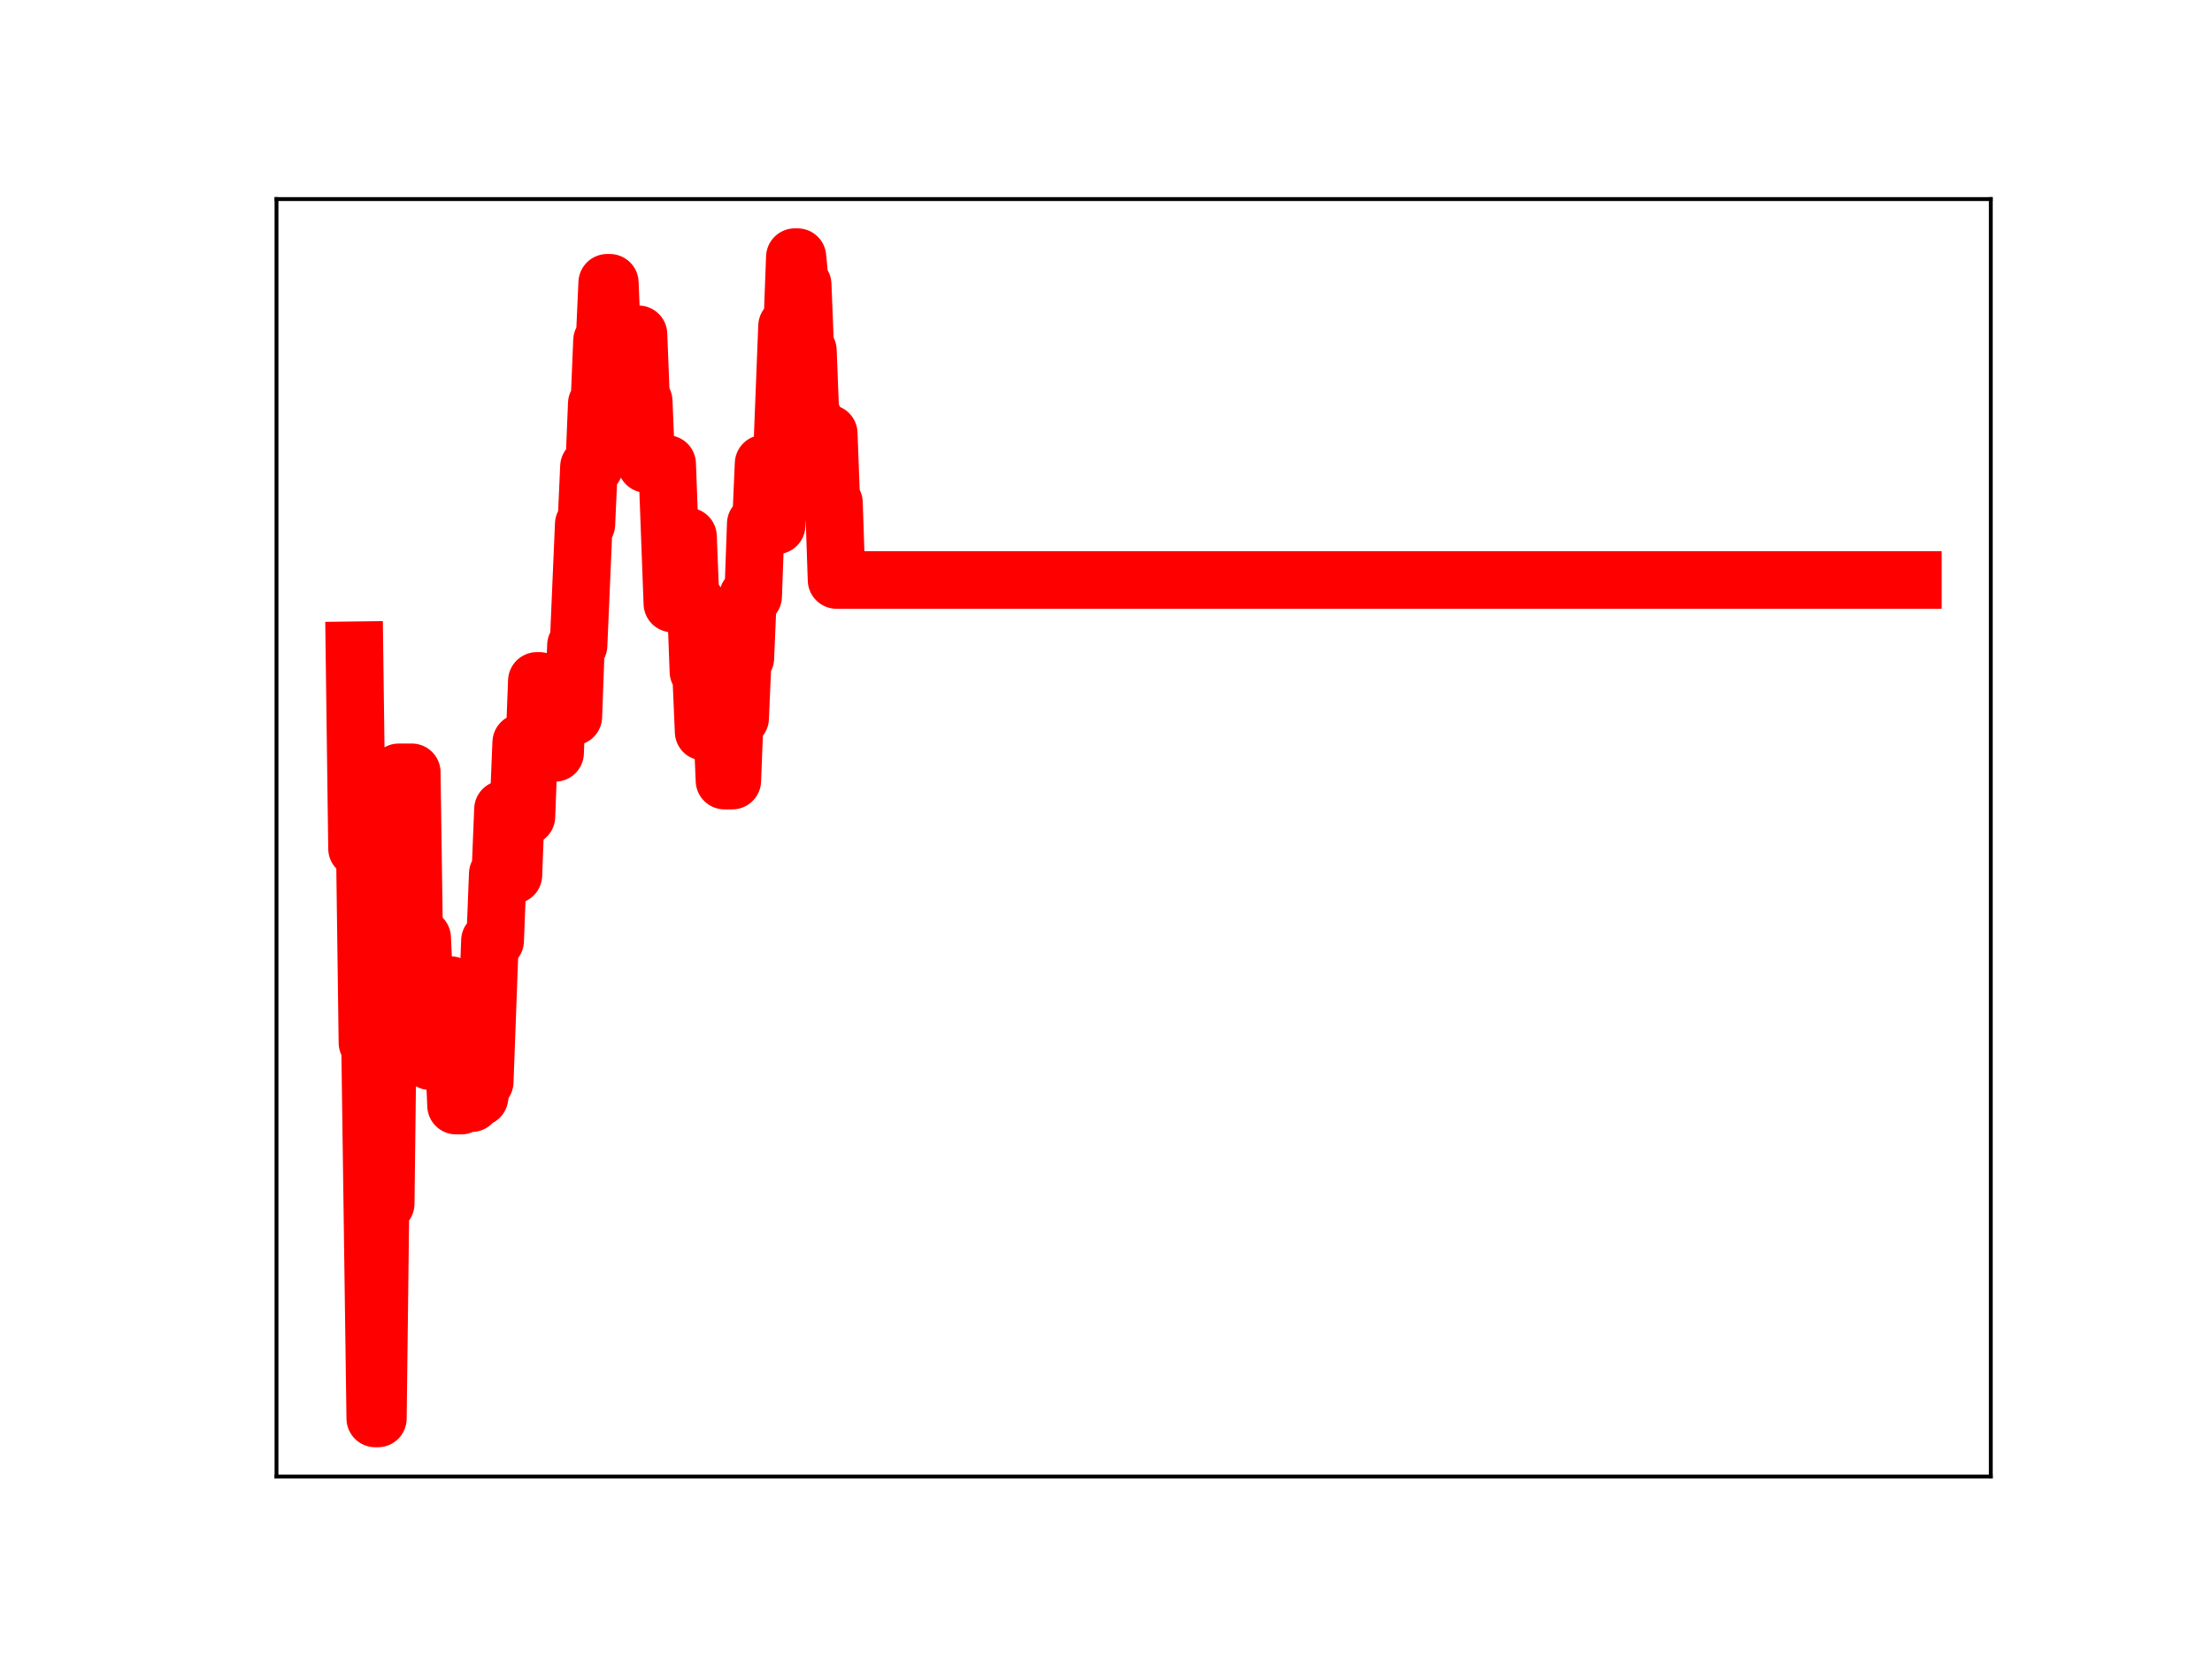 <?xml version="1.0" encoding="utf-8" standalone="no"?>
<!DOCTYPE svg PUBLIC "-//W3C//DTD SVG 1.1//EN"
  "http://www.w3.org/Graphics/SVG/1.1/DTD/svg11.dtd">
<!-- Created with matplotlib (https://matplotlib.org/) -->
<svg height="345.6pt" version="1.1" viewBox="0 0 460.8 345.6" width="460.8pt" xmlns="http://www.w3.org/2000/svg" xmlns:xlink="http://www.w3.org/1999/xlink">
 <defs>
  <style type="text/css">
*{stroke-linecap:butt;stroke-linejoin:round;}
  </style>
 </defs>
 <g id="figure_1">
  <g id="patch_1">
   <path d="M 0 345.6 
L 460.8 345.6 
L 460.8 0 
L 0 0 
z
" style="fill:#ffffff;"/>
  </g>
  <g id="axes_1">
   <g id="patch_2">
    <path d="M 57.6 307.584 
L 414.72 307.584 
L 414.72 41.472 
L 57.6 41.472 
z
" style="fill:#ffffff;"/>
   </g>
   <g id="line2d_1">
    <path clip-path="url(#pc3f331eb78)" d="M 73.833 135.465 
L 74.376 176.778 
L 76.004 176.778 
L 76.547 217.218 
L 77.09 217.218 
L 78.176 295.488 
L 78.719 295.488 
L 79.262 250.747 
L 80.348 250.747 
L 80.89 206.134 
L 82.519 206.134 
L 83.062 160.891 
L 85.777 160.888 
L 86.319 198.344 
L 86.862 198.344 
L 87.405 195.387 
L 87.948 195.387 
L 88.491 207.455 
L 89.034 207.455 
L 89.577 221.063 
L 90.12 221.063 
L 90.663 206.686 
L 91.748 206.686 
L 92.291 219.296 
L 92.834 219.296 
L 93.377 205.228 
L 93.92 205.228 
L 95.006 230.316 
L 96.092 230.316 
L 96.635 216.282 
L 97.177 216.282 
L 97.72 229.809 
L 98.263 229.809 
L 98.806 215.413 
L 99.349 228.582 
L 99.892 228.582 
L 100.435 225.366 
L 100.978 225.366 
L 102.064 195.961 
L 103.149 195.961 
L 103.692 182.059 
L 104.235 182.059 
L 104.778 168.599 
L 105.321 168.599 
L 105.864 182.286 
L 106.95 182.286 
L 107.493 167.917 
L 108.035 167.917 
L 108.578 154.682 
L 109.121 154.682 
L 109.664 170.084 
L 110.207 155.82 
L 111.293 155.82 
L 111.836 141.855 
L 112.379 141.855 
L 112.922 144.905 
L 113.464 144.905 
L 114.007 143.296 
L 114.55 156.833 
L 115.636 156.833 
L 116.179 142.769 
L 116.722 142.769 
L 117.265 144.902 
L 117.808 149.283 
L 119.436 149.283 
L 119.979 134.455 
L 120.522 134.455 
L 121.608 109.201 
L 122.151 109.201 
L 122.694 97.223 
L 123.78 97.223 
L 124.322 84.092 
L 124.865 84.092 
L 125.408 70.97 
L 125.951 70.97 
L 126.494 58.913 
L 127.037 58.913 
L 127.58 72.207 
L 128.123 72.207 
L 128.666 70.645 
L 129.751 70.645 
L 130.294 83.894 
L 131.923 83.894 
L 132.466 69.647 
L 133.009 69.647 
L 133.552 83.583 
L 134.095 83.583 
L 134.638 96.659 
L 138.981 96.659 
L 140.067 125.724 
L 141.152 125.724 
L 141.695 123.652 
L 142.238 123.652 
L 142.781 111.771 
L 143.324 111.771 
L 143.867 125.419 
L 144.953 125.419 
L 145.496 139.907 
L 146.039 139.907 
L 146.581 152.434 
L 147.124 152.434 
L 147.667 137.466 
L 148.21 137.466 
L 148.753 151.201 
L 149.296 151.201 
L 149.839 149.771 
L 150.382 149.771 
L 150.925 162.611 
L 152.553 162.611 
L 153.096 148.647 
L 153.639 148.647 
L 154.182 149.596 
L 154.725 137.078 
L 155.268 137.078 
L 155.811 124.213 
L 156.897 124.213 
L 157.439 109.109 
L 158.525 109.109 
L 159.068 96.595 
L 159.611 109.449 
L 161.783 109.449 
L 162.326 95.581 
L 162.868 95.581 
L 163.954 67.945 
L 165.04 67.945 
L 165.583 53.568 
L 166.126 53.568 
L 166.669 59.295 
L 167.212 59.295 
L 167.755 73.021 
L 168.297 73.021 
L 168.84 86.91 
L 169.383 86.91 
L 169.926 100.986 
L 170.469 103.023 
L 171.012 103.023 
L 171.555 90.302 
L 172.641 90.302 
L 173.184 104.73 
L 173.726 104.73 
L 174.269 120.821 
L 398.487 120.821 
L 398.487 120.821 
" style="fill:none;stroke:#ff0000;stroke-linecap:square;stroke-width:12;"/>
    <defs>
     <path d="M 0 3 
C 0.796 3 1.559 2.684 2.121 2.121 
C 2.684 1.559 3 0.796 3 0 
C 3 -0.796 2.684 -1.559 2.121 -2.121 
C 1.559 -2.684 0.796 -3 0 -3 
C -0.796 -3 -1.559 -2.684 -2.121 -2.121 
C -2.684 -1.559 -3 -0.796 -3 0 
C -3 0.796 -2.684 1.559 -2.121 2.121 
C -1.559 2.684 -0.796 3 0 3 
z
" id="m17522cf44e" style="stroke:#ff0000;"/>
    </defs>
    <g clip-path="url(#pc3f331eb78)">
     <use style="fill:#ff0000;stroke:#ff0000;" x="73.833" xlink:href="#m17522cf44e" y="135.465"/>
     <use style="fill:#ff0000;stroke:#ff0000;" x="74.376" xlink:href="#m17522cf44e" y="176.778"/>
     <use style="fill:#ff0000;stroke:#ff0000;" x="74.919" xlink:href="#m17522cf44e" y="176.778"/>
     <use style="fill:#ff0000;stroke:#ff0000;" x="75.461" xlink:href="#m17522cf44e" y="176.778"/>
     <use style="fill:#ff0000;stroke:#ff0000;" x="76.004" xlink:href="#m17522cf44e" y="176.778"/>
     <use style="fill:#ff0000;stroke:#ff0000;" x="76.547" xlink:href="#m17522cf44e" y="217.218"/>
     <use style="fill:#ff0000;stroke:#ff0000;" x="77.09" xlink:href="#m17522cf44e" y="217.218"/>
     <use style="fill:#ff0000;stroke:#ff0000;" x="77.633" xlink:href="#m17522cf44e" y="256.075"/>
     <use style="fill:#ff0000;stroke:#ff0000;" x="78.176" xlink:href="#m17522cf44e" y="295.488"/>
     <use style="fill:#ff0000;stroke:#ff0000;" x="78.719" xlink:href="#m17522cf44e" y="295.488"/>
     <use style="fill:#ff0000;stroke:#ff0000;" x="79.262" xlink:href="#m17522cf44e" y="250.747"/>
     <use style="fill:#ff0000;stroke:#ff0000;" x="79.805" xlink:href="#m17522cf44e" y="250.747"/>
     <use style="fill:#ff0000;stroke:#ff0000;" x="80.348" xlink:href="#m17522cf44e" y="250.747"/>
     <use style="fill:#ff0000;stroke:#ff0000;" x="80.89" xlink:href="#m17522cf44e" y="206.134"/>
     <use style="fill:#ff0000;stroke:#ff0000;" x="81.433" xlink:href="#m17522cf44e" y="206.134"/>
     <use style="fill:#ff0000;stroke:#ff0000;" x="81.976" xlink:href="#m17522cf44e" y="206.134"/>
     <use style="fill:#ff0000;stroke:#ff0000;" x="82.519" xlink:href="#m17522cf44e" y="206.134"/>
     <use style="fill:#ff0000;stroke:#ff0000;" x="83.062" xlink:href="#m17522cf44e" y="160.891"/>
     <use style="fill:#ff0000;stroke:#ff0000;" x="83.605" xlink:href="#m17522cf44e" y="160.891"/>
     <use style="fill:#ff0000;stroke:#ff0000;" x="84.148" xlink:href="#m17522cf44e" y="160.891"/>
     <use style="fill:#ff0000;stroke:#ff0000;" x="84.691" xlink:href="#m17522cf44e" y="160.891"/>
     <use style="fill:#ff0000;stroke:#ff0000;" x="85.234" xlink:href="#m17522cf44e" y="160.888"/>
     <use style="fill:#ff0000;stroke:#ff0000;" x="85.777" xlink:href="#m17522cf44e" y="160.888"/>
     <use style="fill:#ff0000;stroke:#ff0000;" x="86.319" xlink:href="#m17522cf44e" y="198.344"/>
     <use style="fill:#ff0000;stroke:#ff0000;" x="86.862" xlink:href="#m17522cf44e" y="198.344"/>
     <use style="fill:#ff0000;stroke:#ff0000;" x="87.405" xlink:href="#m17522cf44e" y="195.387"/>
     <use style="fill:#ff0000;stroke:#ff0000;" x="87.948" xlink:href="#m17522cf44e" y="195.387"/>
     <use style="fill:#ff0000;stroke:#ff0000;" x="88.491" xlink:href="#m17522cf44e" y="207.455"/>
     <use style="fill:#ff0000;stroke:#ff0000;" x="89.034" xlink:href="#m17522cf44e" y="207.455"/>
     <use style="fill:#ff0000;stroke:#ff0000;" x="89.577" xlink:href="#m17522cf44e" y="221.063"/>
     <use style="fill:#ff0000;stroke:#ff0000;" x="90.12" xlink:href="#m17522cf44e" y="221.063"/>
     <use style="fill:#ff0000;stroke:#ff0000;" x="90.663" xlink:href="#m17522cf44e" y="206.686"/>
     <use style="fill:#ff0000;stroke:#ff0000;" x="91.206" xlink:href="#m17522cf44e" y="206.686"/>
     <use style="fill:#ff0000;stroke:#ff0000;" x="91.748" xlink:href="#m17522cf44e" y="206.686"/>
     <use style="fill:#ff0000;stroke:#ff0000;" x="92.291" xlink:href="#m17522cf44e" y="219.296"/>
     <use style="fill:#ff0000;stroke:#ff0000;" x="92.834" xlink:href="#m17522cf44e" y="219.296"/>
     <use style="fill:#ff0000;stroke:#ff0000;" x="93.377" xlink:href="#m17522cf44e" y="205.228"/>
     <use style="fill:#ff0000;stroke:#ff0000;" x="93.92" xlink:href="#m17522cf44e" y="205.228"/>
     <use style="fill:#ff0000;stroke:#ff0000;" x="94.463" xlink:href="#m17522cf44e" y="218.008"/>
     <use style="fill:#ff0000;stroke:#ff0000;" x="95.006" xlink:href="#m17522cf44e" y="230.316"/>
     <use style="fill:#ff0000;stroke:#ff0000;" x="95.549" xlink:href="#m17522cf44e" y="230.316"/>
     <use style="fill:#ff0000;stroke:#ff0000;" x="96.092" xlink:href="#m17522cf44e" y="230.316"/>
     <use style="fill:#ff0000;stroke:#ff0000;" x="96.635" xlink:href="#m17522cf44e" y="216.282"/>
     <use style="fill:#ff0000;stroke:#ff0000;" x="97.177" xlink:href="#m17522cf44e" y="216.282"/>
     <use style="fill:#ff0000;stroke:#ff0000;" x="97.72" xlink:href="#m17522cf44e" y="229.809"/>
     <use style="fill:#ff0000;stroke:#ff0000;" x="98.263" xlink:href="#m17522cf44e" y="229.809"/>
     <use style="fill:#ff0000;stroke:#ff0000;" x="98.806" xlink:href="#m17522cf44e" y="215.413"/>
     <use style="fill:#ff0000;stroke:#ff0000;" x="99.349" xlink:href="#m17522cf44e" y="228.582"/>
     <use style="fill:#ff0000;stroke:#ff0000;" x="99.892" xlink:href="#m17522cf44e" y="228.582"/>
     <use style="fill:#ff0000;stroke:#ff0000;" x="100.435" xlink:href="#m17522cf44e" y="225.366"/>
     <use style="fill:#ff0000;stroke:#ff0000;" x="100.978" xlink:href="#m17522cf44e" y="225.366"/>
     <use style="fill:#ff0000;stroke:#ff0000;" x="101.521" xlink:href="#m17522cf44e" y="210.723"/>
     <use style="fill:#ff0000;stroke:#ff0000;" x="102.064" xlink:href="#m17522cf44e" y="195.961"/>
     <use style="fill:#ff0000;stroke:#ff0000;" x="102.606" xlink:href="#m17522cf44e" y="195.961"/>
     <use style="fill:#ff0000;stroke:#ff0000;" x="103.149" xlink:href="#m17522cf44e" y="195.961"/>
     <use style="fill:#ff0000;stroke:#ff0000;" x="103.692" xlink:href="#m17522cf44e" y="182.059"/>
     <use style="fill:#ff0000;stroke:#ff0000;" x="104.235" xlink:href="#m17522cf44e" y="182.059"/>
     <use style="fill:#ff0000;stroke:#ff0000;" x="104.778" xlink:href="#m17522cf44e" y="168.599"/>
     <use style="fill:#ff0000;stroke:#ff0000;" x="105.321" xlink:href="#m17522cf44e" y="168.599"/>
     <use style="fill:#ff0000;stroke:#ff0000;" x="105.864" xlink:href="#m17522cf44e" y="182.286"/>
     <use style="fill:#ff0000;stroke:#ff0000;" x="106.407" xlink:href="#m17522cf44e" y="182.286"/>
     <use style="fill:#ff0000;stroke:#ff0000;" x="106.95" xlink:href="#m17522cf44e" y="182.286"/>
     <use style="fill:#ff0000;stroke:#ff0000;" x="107.493" xlink:href="#m17522cf44e" y="167.917"/>
     <use style="fill:#ff0000;stroke:#ff0000;" x="108.035" xlink:href="#m17522cf44e" y="167.917"/>
     <use style="fill:#ff0000;stroke:#ff0000;" x="108.578" xlink:href="#m17522cf44e" y="154.682"/>
     <use style="fill:#ff0000;stroke:#ff0000;" x="109.121" xlink:href="#m17522cf44e" y="154.682"/>
     <use style="fill:#ff0000;stroke:#ff0000;" x="109.664" xlink:href="#m17522cf44e" y="170.084"/>
     <use style="fill:#ff0000;stroke:#ff0000;" x="110.207" xlink:href="#m17522cf44e" y="155.82"/>
     <use style="fill:#ff0000;stroke:#ff0000;" x="110.75" xlink:href="#m17522cf44e" y="155.82"/>
     <use style="fill:#ff0000;stroke:#ff0000;" x="111.293" xlink:href="#m17522cf44e" y="155.82"/>
     <use style="fill:#ff0000;stroke:#ff0000;" x="111.836" xlink:href="#m17522cf44e" y="141.855"/>
     <use style="fill:#ff0000;stroke:#ff0000;" x="112.379" xlink:href="#m17522cf44e" y="141.855"/>
     <use style="fill:#ff0000;stroke:#ff0000;" x="112.922" xlink:href="#m17522cf44e" y="144.905"/>
     <use style="fill:#ff0000;stroke:#ff0000;" x="113.464" xlink:href="#m17522cf44e" y="144.905"/>
     <use style="fill:#ff0000;stroke:#ff0000;" x="114.007" xlink:href="#m17522cf44e" y="143.296"/>
     <use style="fill:#ff0000;stroke:#ff0000;" x="114.55" xlink:href="#m17522cf44e" y="156.833"/>
     <use style="fill:#ff0000;stroke:#ff0000;" x="115.093" xlink:href="#m17522cf44e" y="156.833"/>
     <use style="fill:#ff0000;stroke:#ff0000;" x="115.636" xlink:href="#m17522cf44e" y="156.833"/>
     <use style="fill:#ff0000;stroke:#ff0000;" x="116.179" xlink:href="#m17522cf44e" y="142.769"/>
     <use style="fill:#ff0000;stroke:#ff0000;" x="116.722" xlink:href="#m17522cf44e" y="142.769"/>
     <use style="fill:#ff0000;stroke:#ff0000;" x="117.265" xlink:href="#m17522cf44e" y="144.902"/>
     <use style="fill:#ff0000;stroke:#ff0000;" x="117.808" xlink:href="#m17522cf44e" y="149.283"/>
     <use style="fill:#ff0000;stroke:#ff0000;" x="118.351" xlink:href="#m17522cf44e" y="149.283"/>
     <use style="fill:#ff0000;stroke:#ff0000;" x="118.893" xlink:href="#m17522cf44e" y="149.283"/>
     <use style="fill:#ff0000;stroke:#ff0000;" x="119.436" xlink:href="#m17522cf44e" y="149.283"/>
     <use style="fill:#ff0000;stroke:#ff0000;" x="119.979" xlink:href="#m17522cf44e" y="134.455"/>
     <use style="fill:#ff0000;stroke:#ff0000;" x="120.522" xlink:href="#m17522cf44e" y="134.455"/>
     <use style="fill:#ff0000;stroke:#ff0000;" x="121.065" xlink:href="#m17522cf44e" y="122.248"/>
     <use style="fill:#ff0000;stroke:#ff0000;" x="121.608" xlink:href="#m17522cf44e" y="109.201"/>
     <use style="fill:#ff0000;stroke:#ff0000;" x="122.151" xlink:href="#m17522cf44e" y="109.201"/>
     <use style="fill:#ff0000;stroke:#ff0000;" x="122.694" xlink:href="#m17522cf44e" y="97.223"/>
     <use style="fill:#ff0000;stroke:#ff0000;" x="123.237" xlink:href="#m17522cf44e" y="97.223"/>
     <use style="fill:#ff0000;stroke:#ff0000;" x="123.78" xlink:href="#m17522cf44e" y="97.223"/>
     <use style="fill:#ff0000;stroke:#ff0000;" x="124.322" xlink:href="#m17522cf44e" y="84.092"/>
     <use style="fill:#ff0000;stroke:#ff0000;" x="124.865" xlink:href="#m17522cf44e" y="84.092"/>
     <use style="fill:#ff0000;stroke:#ff0000;" x="125.408" xlink:href="#m17522cf44e" y="70.97"/>
     <use style="fill:#ff0000;stroke:#ff0000;" x="125.951" xlink:href="#m17522cf44e" y="70.97"/>
     <use style="fill:#ff0000;stroke:#ff0000;" x="126.494" xlink:href="#m17522cf44e" y="58.913"/>
     <use style="fill:#ff0000;stroke:#ff0000;" x="127.037" xlink:href="#m17522cf44e" y="58.913"/>
     <use style="fill:#ff0000;stroke:#ff0000;" x="127.58" xlink:href="#m17522cf44e" y="72.207"/>
     <use style="fill:#ff0000;stroke:#ff0000;" x="128.123" xlink:href="#m17522cf44e" y="72.207"/>
     <use style="fill:#ff0000;stroke:#ff0000;" x="128.666" xlink:href="#m17522cf44e" y="70.645"/>
     <use style="fill:#ff0000;stroke:#ff0000;" x="129.209" xlink:href="#m17522cf44e" y="70.645"/>
     <use style="fill:#ff0000;stroke:#ff0000;" x="129.751" xlink:href="#m17522cf44e" y="70.645"/>
     <use style="fill:#ff0000;stroke:#ff0000;" x="130.294" xlink:href="#m17522cf44e" y="83.894"/>
     <use style="fill:#ff0000;stroke:#ff0000;" x="130.837" xlink:href="#m17522cf44e" y="83.894"/>
     <use style="fill:#ff0000;stroke:#ff0000;" x="131.38" xlink:href="#m17522cf44e" y="83.894"/>
     <use style="fill:#ff0000;stroke:#ff0000;" x="131.923" xlink:href="#m17522cf44e" y="83.894"/>
     <use style="fill:#ff0000;stroke:#ff0000;" x="132.466" xlink:href="#m17522cf44e" y="69.647"/>
     <use style="fill:#ff0000;stroke:#ff0000;" x="133.009" xlink:href="#m17522cf44e" y="69.647"/>
     <use style="fill:#ff0000;stroke:#ff0000;" x="133.552" xlink:href="#m17522cf44e" y="83.583"/>
     <use style="fill:#ff0000;stroke:#ff0000;" x="134.095" xlink:href="#m17522cf44e" y="83.583"/>
     <use style="fill:#ff0000;stroke:#ff0000;" x="134.638" xlink:href="#m17522cf44e" y="96.659"/>
     <use style="fill:#ff0000;stroke:#ff0000;" x="135.18" xlink:href="#m17522cf44e" y="96.659"/>
     <use style="fill:#ff0000;stroke:#ff0000;" x="135.723" xlink:href="#m17522cf44e" y="96.659"/>
     <use style="fill:#ff0000;stroke:#ff0000;" x="136.266" xlink:href="#m17522cf44e" y="96.659"/>
     <use style="fill:#ff0000;stroke:#ff0000;" x="136.809" xlink:href="#m17522cf44e" y="96.659"/>
     <use style="fill:#ff0000;stroke:#ff0000;" x="137.352" xlink:href="#m17522cf44e" y="96.659"/>
     <use style="fill:#ff0000;stroke:#ff0000;" x="137.895" xlink:href="#m17522cf44e" y="96.659"/>
     <use style="fill:#ff0000;stroke:#ff0000;" x="138.438" xlink:href="#m17522cf44e" y="96.659"/>
     <use style="fill:#ff0000;stroke:#ff0000;" x="138.981" xlink:href="#m17522cf44e" y="96.659"/>
     <use style="fill:#ff0000;stroke:#ff0000;" x="139.524" xlink:href="#m17522cf44e" y="110.541"/>
     <use style="fill:#ff0000;stroke:#ff0000;" x="140.067" xlink:href="#m17522cf44e" y="125.724"/>
     <use style="fill:#ff0000;stroke:#ff0000;" x="140.609" xlink:href="#m17522cf44e" y="125.724"/>
     <use style="fill:#ff0000;stroke:#ff0000;" x="141.152" xlink:href="#m17522cf44e" y="125.724"/>
     <use style="fill:#ff0000;stroke:#ff0000;" x="141.695" xlink:href="#m17522cf44e" y="123.652"/>
     <use style="fill:#ff0000;stroke:#ff0000;" x="142.238" xlink:href="#m17522cf44e" y="123.652"/>
     <use style="fill:#ff0000;stroke:#ff0000;" x="142.781" xlink:href="#m17522cf44e" y="111.771"/>
     <use style="fill:#ff0000;stroke:#ff0000;" x="143.324" xlink:href="#m17522cf44e" y="111.771"/>
     <use style="fill:#ff0000;stroke:#ff0000;" x="143.867" xlink:href="#m17522cf44e" y="125.419"/>
     <use style="fill:#ff0000;stroke:#ff0000;" x="144.41" xlink:href="#m17522cf44e" y="125.419"/>
     <use style="fill:#ff0000;stroke:#ff0000;" x="144.953" xlink:href="#m17522cf44e" y="125.419"/>
     <use style="fill:#ff0000;stroke:#ff0000;" x="145.496" xlink:href="#m17522cf44e" y="139.907"/>
     <use style="fill:#ff0000;stroke:#ff0000;" x="146.039" xlink:href="#m17522cf44e" y="139.907"/>
     <use style="fill:#ff0000;stroke:#ff0000;" x="146.581" xlink:href="#m17522cf44e" y="152.434"/>
     <use style="fill:#ff0000;stroke:#ff0000;" x="147.124" xlink:href="#m17522cf44e" y="152.434"/>
     <use style="fill:#ff0000;stroke:#ff0000;" x="147.667" xlink:href="#m17522cf44e" y="137.466"/>
     <use style="fill:#ff0000;stroke:#ff0000;" x="148.21" xlink:href="#m17522cf44e" y="137.466"/>
     <use style="fill:#ff0000;stroke:#ff0000;" x="148.753" xlink:href="#m17522cf44e" y="151.201"/>
     <use style="fill:#ff0000;stroke:#ff0000;" x="149.296" xlink:href="#m17522cf44e" y="151.201"/>
     <use style="fill:#ff0000;stroke:#ff0000;" x="149.839" xlink:href="#m17522cf44e" y="149.771"/>
     <use style="fill:#ff0000;stroke:#ff0000;" x="150.382" xlink:href="#m17522cf44e" y="149.771"/>
     <use style="fill:#ff0000;stroke:#ff0000;" x="150.925" xlink:href="#m17522cf44e" y="162.611"/>
     <use style="fill:#ff0000;stroke:#ff0000;" x="151.468" xlink:href="#m17522cf44e" y="162.611"/>
     <use style="fill:#ff0000;stroke:#ff0000;" x="152.01" xlink:href="#m17522cf44e" y="162.611"/>
     <use style="fill:#ff0000;stroke:#ff0000;" x="152.553" xlink:href="#m17522cf44e" y="162.611"/>
     <use style="fill:#ff0000;stroke:#ff0000;" x="153.096" xlink:href="#m17522cf44e" y="148.647"/>
     <use style="fill:#ff0000;stroke:#ff0000;" x="153.639" xlink:href="#m17522cf44e" y="148.647"/>
     <use style="fill:#ff0000;stroke:#ff0000;" x="154.182" xlink:href="#m17522cf44e" y="149.596"/>
     <use style="fill:#ff0000;stroke:#ff0000;" x="154.725" xlink:href="#m17522cf44e" y="137.078"/>
     <use style="fill:#ff0000;stroke:#ff0000;" x="155.268" xlink:href="#m17522cf44e" y="137.078"/>
     <use style="fill:#ff0000;stroke:#ff0000;" x="155.811" xlink:href="#m17522cf44e" y="124.213"/>
     <use style="fill:#ff0000;stroke:#ff0000;" x="156.354" xlink:href="#m17522cf44e" y="124.213"/>
     <use style="fill:#ff0000;stroke:#ff0000;" x="156.897" xlink:href="#m17522cf44e" y="124.213"/>
     <use style="fill:#ff0000;stroke:#ff0000;" x="157.439" xlink:href="#m17522cf44e" y="109.109"/>
     <use style="fill:#ff0000;stroke:#ff0000;" x="157.982" xlink:href="#m17522cf44e" y="109.109"/>
     <use style="fill:#ff0000;stroke:#ff0000;" x="158.525" xlink:href="#m17522cf44e" y="109.109"/>
     <use style="fill:#ff0000;stroke:#ff0000;" x="159.068" xlink:href="#m17522cf44e" y="96.595"/>
     <use style="fill:#ff0000;stroke:#ff0000;" x="159.611" xlink:href="#m17522cf44e" y="109.449"/>
     <use style="fill:#ff0000;stroke:#ff0000;" x="160.154" xlink:href="#m17522cf44e" y="109.449"/>
     <use style="fill:#ff0000;stroke:#ff0000;" x="160.697" xlink:href="#m17522cf44e" y="109.449"/>
     <use style="fill:#ff0000;stroke:#ff0000;" x="161.24" xlink:href="#m17522cf44e" y="109.449"/>
     <use style="fill:#ff0000;stroke:#ff0000;" x="161.783" xlink:href="#m17522cf44e" y="109.449"/>
     <use style="fill:#ff0000;stroke:#ff0000;" x="162.326" xlink:href="#m17522cf44e" y="95.581"/>
     <use style="fill:#ff0000;stroke:#ff0000;" x="162.868" xlink:href="#m17522cf44e" y="95.581"/>
     <use style="fill:#ff0000;stroke:#ff0000;" x="163.411" xlink:href="#m17522cf44e" y="82.806"/>
     <use style="fill:#ff0000;stroke:#ff0000;" x="163.954" xlink:href="#m17522cf44e" y="67.945"/>
     <use style="fill:#ff0000;stroke:#ff0000;" x="164.497" xlink:href="#m17522cf44e" y="67.945"/>
     <use style="fill:#ff0000;stroke:#ff0000;" x="165.04" xlink:href="#m17522cf44e" y="67.945"/>
     <use style="fill:#ff0000;stroke:#ff0000;" x="165.583" xlink:href="#m17522cf44e" y="53.568"/>
     <use style="fill:#ff0000;stroke:#ff0000;" x="166.126" xlink:href="#m17522cf44e" y="53.568"/>
     <use style="fill:#ff0000;stroke:#ff0000;" x="166.669" xlink:href="#m17522cf44e" y="59.295"/>
     <use style="fill:#ff0000;stroke:#ff0000;" x="167.212" xlink:href="#m17522cf44e" y="59.295"/>
     <use style="fill:#ff0000;stroke:#ff0000;" x="167.755" xlink:href="#m17522cf44e" y="73.021"/>
     <use style="fill:#ff0000;stroke:#ff0000;" x="168.297" xlink:href="#m17522cf44e" y="73.021"/>
     <use style="fill:#ff0000;stroke:#ff0000;" x="168.84" xlink:href="#m17522cf44e" y="86.91"/>
     <use style="fill:#ff0000;stroke:#ff0000;" x="169.383" xlink:href="#m17522cf44e" y="86.91"/>
     <use style="fill:#ff0000;stroke:#ff0000;" x="169.926" xlink:href="#m17522cf44e" y="100.986"/>
     <use style="fill:#ff0000;stroke:#ff0000;" x="170.469" xlink:href="#m17522cf44e" y="103.023"/>
     <use style="fill:#ff0000;stroke:#ff0000;" x="171.012" xlink:href="#m17522cf44e" y="103.023"/>
     <use style="fill:#ff0000;stroke:#ff0000;" x="171.555" xlink:href="#m17522cf44e" y="90.302"/>
     <use style="fill:#ff0000;stroke:#ff0000;" x="172.098" xlink:href="#m17522cf44e" y="90.302"/>
     <use style="fill:#ff0000;stroke:#ff0000;" x="172.641" xlink:href="#m17522cf44e" y="90.302"/>
     <use style="fill:#ff0000;stroke:#ff0000;" x="173.184" xlink:href="#m17522cf44e" y="104.73"/>
     <use style="fill:#ff0000;stroke:#ff0000;" x="173.726" xlink:href="#m17522cf44e" y="104.73"/>
     <use style="fill:#ff0000;stroke:#ff0000;" x="174.269" xlink:href="#m17522cf44e" y="120.821"/>
     <use style="fill:#ff0000;stroke:#ff0000;" x="174.812" xlink:href="#m17522cf44e" y="120.821"/>
     <use style="fill:#ff0000;stroke:#ff0000;" x="175.355" xlink:href="#m17522cf44e" y="120.821"/>
     <use style="fill:#ff0000;stroke:#ff0000;" x="175.898" xlink:href="#m17522cf44e" y="120.821"/>
     <use style="fill:#ff0000;stroke:#ff0000;" x="176.441" xlink:href="#m17522cf44e" y="120.821"/>
     <use style="fill:#ff0000;stroke:#ff0000;" x="176.984" xlink:href="#m17522cf44e" y="120.821"/>
     <use style="fill:#ff0000;stroke:#ff0000;" x="177.527" xlink:href="#m17522cf44e" y="120.821"/>
     <use style="fill:#ff0000;stroke:#ff0000;" x="178.07" xlink:href="#m17522cf44e" y="120.821"/>
     <use style="fill:#ff0000;stroke:#ff0000;" x="178.613" xlink:href="#m17522cf44e" y="120.821"/>
     <use style="fill:#ff0000;stroke:#ff0000;" x="179.155" xlink:href="#m17522cf44e" y="120.821"/>
     <use style="fill:#ff0000;stroke:#ff0000;" x="179.698" xlink:href="#m17522cf44e" y="120.821"/>
     <use style="fill:#ff0000;stroke:#ff0000;" x="180.241" xlink:href="#m17522cf44e" y="120.821"/>
     <use style="fill:#ff0000;stroke:#ff0000;" x="180.784" xlink:href="#m17522cf44e" y="120.821"/>
     <use style="fill:#ff0000;stroke:#ff0000;" x="181.327" xlink:href="#m17522cf44e" y="120.821"/>
     <use style="fill:#ff0000;stroke:#ff0000;" x="181.87" xlink:href="#m17522cf44e" y="120.821"/>
     <use style="fill:#ff0000;stroke:#ff0000;" x="182.413" xlink:href="#m17522cf44e" y="120.821"/>
     <use style="fill:#ff0000;stroke:#ff0000;" x="182.956" xlink:href="#m17522cf44e" y="120.821"/>
     <use style="fill:#ff0000;stroke:#ff0000;" x="183.499" xlink:href="#m17522cf44e" y="120.821"/>
     <use style="fill:#ff0000;stroke:#ff0000;" x="184.042" xlink:href="#m17522cf44e" y="120.821"/>
     <use style="fill:#ff0000;stroke:#ff0000;" x="184.584" xlink:href="#m17522cf44e" y="120.821"/>
     <use style="fill:#ff0000;stroke:#ff0000;" x="185.127" xlink:href="#m17522cf44e" y="120.821"/>
     <use style="fill:#ff0000;stroke:#ff0000;" x="185.67" xlink:href="#m17522cf44e" y="120.821"/>
     <use style="fill:#ff0000;stroke:#ff0000;" x="186.213" xlink:href="#m17522cf44e" y="120.821"/>
     <use style="fill:#ff0000;stroke:#ff0000;" x="186.756" xlink:href="#m17522cf44e" y="120.821"/>
     <use style="fill:#ff0000;stroke:#ff0000;" x="187.299" xlink:href="#m17522cf44e" y="120.821"/>
     <use style="fill:#ff0000;stroke:#ff0000;" x="187.842" xlink:href="#m17522cf44e" y="120.821"/>
     <use style="fill:#ff0000;stroke:#ff0000;" x="188.385" xlink:href="#m17522cf44e" y="120.821"/>
     <use style="fill:#ff0000;stroke:#ff0000;" x="188.928" xlink:href="#m17522cf44e" y="120.821"/>
     <use style="fill:#ff0000;stroke:#ff0000;" x="189.471" xlink:href="#m17522cf44e" y="120.821"/>
     <use style="fill:#ff0000;stroke:#ff0000;" x="190.013" xlink:href="#m17522cf44e" y="120.821"/>
     <use style="fill:#ff0000;stroke:#ff0000;" x="190.556" xlink:href="#m17522cf44e" y="120.821"/>
     <use style="fill:#ff0000;stroke:#ff0000;" x="191.099" xlink:href="#m17522cf44e" y="120.821"/>
     <use style="fill:#ff0000;stroke:#ff0000;" x="191.642" xlink:href="#m17522cf44e" y="120.821"/>
     <use style="fill:#ff0000;stroke:#ff0000;" x="192.185" xlink:href="#m17522cf44e" y="120.821"/>
     <use style="fill:#ff0000;stroke:#ff0000;" x="192.728" xlink:href="#m17522cf44e" y="120.821"/>
     <use style="fill:#ff0000;stroke:#ff0000;" x="193.271" xlink:href="#m17522cf44e" y="120.821"/>
     <use style="fill:#ff0000;stroke:#ff0000;" x="193.814" xlink:href="#m17522cf44e" y="120.821"/>
     <use style="fill:#ff0000;stroke:#ff0000;" x="194.357" xlink:href="#m17522cf44e" y="120.821"/>
     <use style="fill:#ff0000;stroke:#ff0000;" x="194.9" xlink:href="#m17522cf44e" y="120.821"/>
     <use style="fill:#ff0000;stroke:#ff0000;" x="195.442" xlink:href="#m17522cf44e" y="120.821"/>
     <use style="fill:#ff0000;stroke:#ff0000;" x="195.985" xlink:href="#m17522cf44e" y="120.821"/>
     <use style="fill:#ff0000;stroke:#ff0000;" x="196.528" xlink:href="#m17522cf44e" y="120.821"/>
     <use style="fill:#ff0000;stroke:#ff0000;" x="197.071" xlink:href="#m17522cf44e" y="120.821"/>
     <use style="fill:#ff0000;stroke:#ff0000;" x="197.614" xlink:href="#m17522cf44e" y="120.821"/>
     <use style="fill:#ff0000;stroke:#ff0000;" x="198.157" xlink:href="#m17522cf44e" y="120.821"/>
     <use style="fill:#ff0000;stroke:#ff0000;" x="198.7" xlink:href="#m17522cf44e" y="120.821"/>
     <use style="fill:#ff0000;stroke:#ff0000;" x="199.243" xlink:href="#m17522cf44e" y="120.821"/>
     <use style="fill:#ff0000;stroke:#ff0000;" x="199.786" xlink:href="#m17522cf44e" y="120.821"/>
     <use style="fill:#ff0000;stroke:#ff0000;" x="200.329" xlink:href="#m17522cf44e" y="120.821"/>
     <use style="fill:#ff0000;stroke:#ff0000;" x="200.871" xlink:href="#m17522cf44e" y="120.821"/>
     <use style="fill:#ff0000;stroke:#ff0000;" x="201.414" xlink:href="#m17522cf44e" y="120.821"/>
     <use style="fill:#ff0000;stroke:#ff0000;" x="201.957" xlink:href="#m17522cf44e" y="120.821"/>
     <use style="fill:#ff0000;stroke:#ff0000;" x="202.5" xlink:href="#m17522cf44e" y="120.821"/>
     <use style="fill:#ff0000;stroke:#ff0000;" x="203.043" xlink:href="#m17522cf44e" y="120.821"/>
     <use style="fill:#ff0000;stroke:#ff0000;" x="203.586" xlink:href="#m17522cf44e" y="120.821"/>
     <use style="fill:#ff0000;stroke:#ff0000;" x="204.129" xlink:href="#m17522cf44e" y="120.821"/>
     <use style="fill:#ff0000;stroke:#ff0000;" x="204.672" xlink:href="#m17522cf44e" y="120.821"/>
     <use style="fill:#ff0000;stroke:#ff0000;" x="205.215" xlink:href="#m17522cf44e" y="120.821"/>
     <use style="fill:#ff0000;stroke:#ff0000;" x="205.758" xlink:href="#m17522cf44e" y="120.821"/>
     <use style="fill:#ff0000;stroke:#ff0000;" x="206.3" xlink:href="#m17522cf44e" y="120.821"/>
     <use style="fill:#ff0000;stroke:#ff0000;" x="206.843" xlink:href="#m17522cf44e" y="120.821"/>
     <use style="fill:#ff0000;stroke:#ff0000;" x="207.386" xlink:href="#m17522cf44e" y="120.821"/>
     <use style="fill:#ff0000;stroke:#ff0000;" x="207.929" xlink:href="#m17522cf44e" y="120.821"/>
     <use style="fill:#ff0000;stroke:#ff0000;" x="208.472" xlink:href="#m17522cf44e" y="120.821"/>
     <use style="fill:#ff0000;stroke:#ff0000;" x="209.015" xlink:href="#m17522cf44e" y="120.821"/>
     <use style="fill:#ff0000;stroke:#ff0000;" x="209.558" xlink:href="#m17522cf44e" y="120.821"/>
     <use style="fill:#ff0000;stroke:#ff0000;" x="210.101" xlink:href="#m17522cf44e" y="120.821"/>
     <use style="fill:#ff0000;stroke:#ff0000;" x="210.644" xlink:href="#m17522cf44e" y="120.821"/>
     <use style="fill:#ff0000;stroke:#ff0000;" x="211.187" xlink:href="#m17522cf44e" y="120.821"/>
     <use style="fill:#ff0000;stroke:#ff0000;" x="211.729" xlink:href="#m17522cf44e" y="120.821"/>
     <use style="fill:#ff0000;stroke:#ff0000;" x="212.272" xlink:href="#m17522cf44e" y="120.821"/>
     <use style="fill:#ff0000;stroke:#ff0000;" x="212.815" xlink:href="#m17522cf44e" y="120.821"/>
     <use style="fill:#ff0000;stroke:#ff0000;" x="213.358" xlink:href="#m17522cf44e" y="120.821"/>
     <use style="fill:#ff0000;stroke:#ff0000;" x="213.901" xlink:href="#m17522cf44e" y="120.821"/>
     <use style="fill:#ff0000;stroke:#ff0000;" x="214.444" xlink:href="#m17522cf44e" y="120.821"/>
     <use style="fill:#ff0000;stroke:#ff0000;" x="214.987" xlink:href="#m17522cf44e" y="120.821"/>
     <use style="fill:#ff0000;stroke:#ff0000;" x="215.53" xlink:href="#m17522cf44e" y="120.821"/>
     <use style="fill:#ff0000;stroke:#ff0000;" x="216.073" xlink:href="#m17522cf44e" y="120.821"/>
     <use style="fill:#ff0000;stroke:#ff0000;" x="216.616" xlink:href="#m17522cf44e" y="120.821"/>
     <use style="fill:#ff0000;stroke:#ff0000;" x="217.158" xlink:href="#m17522cf44e" y="120.821"/>
     <use style="fill:#ff0000;stroke:#ff0000;" x="217.701" xlink:href="#m17522cf44e" y="120.821"/>
     <use style="fill:#ff0000;stroke:#ff0000;" x="218.244" xlink:href="#m17522cf44e" y="120.821"/>
     <use style="fill:#ff0000;stroke:#ff0000;" x="218.787" xlink:href="#m17522cf44e" y="120.821"/>
     <use style="fill:#ff0000;stroke:#ff0000;" x="219.33" xlink:href="#m17522cf44e" y="120.821"/>
     <use style="fill:#ff0000;stroke:#ff0000;" x="219.873" xlink:href="#m17522cf44e" y="120.821"/>
     <use style="fill:#ff0000;stroke:#ff0000;" x="220.416" xlink:href="#m17522cf44e" y="120.821"/>
     <use style="fill:#ff0000;stroke:#ff0000;" x="220.959" xlink:href="#m17522cf44e" y="120.821"/>
     <use style="fill:#ff0000;stroke:#ff0000;" x="221.502" xlink:href="#m17522cf44e" y="120.821"/>
     <use style="fill:#ff0000;stroke:#ff0000;" x="222.045" xlink:href="#m17522cf44e" y="120.821"/>
     <use style="fill:#ff0000;stroke:#ff0000;" x="222.587" xlink:href="#m17522cf44e" y="120.821"/>
     <use style="fill:#ff0000;stroke:#ff0000;" x="223.13" xlink:href="#m17522cf44e" y="120.821"/>
     <use style="fill:#ff0000;stroke:#ff0000;" x="223.673" xlink:href="#m17522cf44e" y="120.821"/>
     <use style="fill:#ff0000;stroke:#ff0000;" x="224.216" xlink:href="#m17522cf44e" y="120.821"/>
     <use style="fill:#ff0000;stroke:#ff0000;" x="224.759" xlink:href="#m17522cf44e" y="120.821"/>
     <use style="fill:#ff0000;stroke:#ff0000;" x="225.302" xlink:href="#m17522cf44e" y="120.821"/>
     <use style="fill:#ff0000;stroke:#ff0000;" x="225.845" xlink:href="#m17522cf44e" y="120.821"/>
     <use style="fill:#ff0000;stroke:#ff0000;" x="226.388" xlink:href="#m17522cf44e" y="120.821"/>
     <use style="fill:#ff0000;stroke:#ff0000;" x="226.931" xlink:href="#m17522cf44e" y="120.821"/>
     <use style="fill:#ff0000;stroke:#ff0000;" x="227.474" xlink:href="#m17522cf44e" y="120.821"/>
     <use style="fill:#ff0000;stroke:#ff0000;" x="228.016" xlink:href="#m17522cf44e" y="120.821"/>
     <use style="fill:#ff0000;stroke:#ff0000;" x="228.559" xlink:href="#m17522cf44e" y="120.821"/>
     <use style="fill:#ff0000;stroke:#ff0000;" x="229.102" xlink:href="#m17522cf44e" y="120.821"/>
     <use style="fill:#ff0000;stroke:#ff0000;" x="229.645" xlink:href="#m17522cf44e" y="120.821"/>
     <use style="fill:#ff0000;stroke:#ff0000;" x="230.188" xlink:href="#m17522cf44e" y="120.821"/>
     <use style="fill:#ff0000;stroke:#ff0000;" x="230.731" xlink:href="#m17522cf44e" y="120.821"/>
     <use style="fill:#ff0000;stroke:#ff0000;" x="231.274" xlink:href="#m17522cf44e" y="120.821"/>
     <use style="fill:#ff0000;stroke:#ff0000;" x="231.817" xlink:href="#m17522cf44e" y="120.821"/>
     <use style="fill:#ff0000;stroke:#ff0000;" x="232.36" xlink:href="#m17522cf44e" y="120.821"/>
     <use style="fill:#ff0000;stroke:#ff0000;" x="232.903" xlink:href="#m17522cf44e" y="120.821"/>
     <use style="fill:#ff0000;stroke:#ff0000;" x="233.445" xlink:href="#m17522cf44e" y="120.821"/>
     <use style="fill:#ff0000;stroke:#ff0000;" x="233.988" xlink:href="#m17522cf44e" y="120.821"/>
     <use style="fill:#ff0000;stroke:#ff0000;" x="234.531" xlink:href="#m17522cf44e" y="120.821"/>
     <use style="fill:#ff0000;stroke:#ff0000;" x="235.074" xlink:href="#m17522cf44e" y="120.821"/>
     <use style="fill:#ff0000;stroke:#ff0000;" x="235.617" xlink:href="#m17522cf44e" y="120.821"/>
     <use style="fill:#ff0000;stroke:#ff0000;" x="236.16" xlink:href="#m17522cf44e" y="120.821"/>
     <use style="fill:#ff0000;stroke:#ff0000;" x="236.703" xlink:href="#m17522cf44e" y="120.821"/>
     <use style="fill:#ff0000;stroke:#ff0000;" x="237.246" xlink:href="#m17522cf44e" y="120.821"/>
     <use style="fill:#ff0000;stroke:#ff0000;" x="237.789" xlink:href="#m17522cf44e" y="120.821"/>
     <use style="fill:#ff0000;stroke:#ff0000;" x="238.332" xlink:href="#m17522cf44e" y="120.821"/>
     <use style="fill:#ff0000;stroke:#ff0000;" x="238.875" xlink:href="#m17522cf44e" y="120.821"/>
     <use style="fill:#ff0000;stroke:#ff0000;" x="239.417" xlink:href="#m17522cf44e" y="120.821"/>
     <use style="fill:#ff0000;stroke:#ff0000;" x="239.96" xlink:href="#m17522cf44e" y="120.821"/>
     <use style="fill:#ff0000;stroke:#ff0000;" x="240.503" xlink:href="#m17522cf44e" y="120.821"/>
     <use style="fill:#ff0000;stroke:#ff0000;" x="241.046" xlink:href="#m17522cf44e" y="120.821"/>
     <use style="fill:#ff0000;stroke:#ff0000;" x="241.589" xlink:href="#m17522cf44e" y="120.821"/>
     <use style="fill:#ff0000;stroke:#ff0000;" x="242.132" xlink:href="#m17522cf44e" y="120.821"/>
     <use style="fill:#ff0000;stroke:#ff0000;" x="242.675" xlink:href="#m17522cf44e" y="120.821"/>
     <use style="fill:#ff0000;stroke:#ff0000;" x="243.218" xlink:href="#m17522cf44e" y="120.821"/>
     <use style="fill:#ff0000;stroke:#ff0000;" x="243.761" xlink:href="#m17522cf44e" y="120.821"/>
     <use style="fill:#ff0000;stroke:#ff0000;" x="244.304" xlink:href="#m17522cf44e" y="120.821"/>
     <use style="fill:#ff0000;stroke:#ff0000;" x="244.846" xlink:href="#m17522cf44e" y="120.821"/>
     <use style="fill:#ff0000;stroke:#ff0000;" x="245.389" xlink:href="#m17522cf44e" y="120.821"/>
     <use style="fill:#ff0000;stroke:#ff0000;" x="245.932" xlink:href="#m17522cf44e" y="120.821"/>
     <use style="fill:#ff0000;stroke:#ff0000;" x="246.475" xlink:href="#m17522cf44e" y="120.821"/>
     <use style="fill:#ff0000;stroke:#ff0000;" x="247.018" xlink:href="#m17522cf44e" y="120.821"/>
     <use style="fill:#ff0000;stroke:#ff0000;" x="247.561" xlink:href="#m17522cf44e" y="120.821"/>
     <use style="fill:#ff0000;stroke:#ff0000;" x="248.104" xlink:href="#m17522cf44e" y="120.821"/>
     <use style="fill:#ff0000;stroke:#ff0000;" x="248.647" xlink:href="#m17522cf44e" y="120.821"/>
     <use style="fill:#ff0000;stroke:#ff0000;" x="249.19" xlink:href="#m17522cf44e" y="120.821"/>
     <use style="fill:#ff0000;stroke:#ff0000;" x="249.733" xlink:href="#m17522cf44e" y="120.821"/>
     <use style="fill:#ff0000;stroke:#ff0000;" x="250.275" xlink:href="#m17522cf44e" y="120.821"/>
     <use style="fill:#ff0000;stroke:#ff0000;" x="250.818" xlink:href="#m17522cf44e" y="120.821"/>
     <use style="fill:#ff0000;stroke:#ff0000;" x="251.361" xlink:href="#m17522cf44e" y="120.821"/>
     <use style="fill:#ff0000;stroke:#ff0000;" x="251.904" xlink:href="#m17522cf44e" y="120.821"/>
     <use style="fill:#ff0000;stroke:#ff0000;" x="252.447" xlink:href="#m17522cf44e" y="120.821"/>
     <use style="fill:#ff0000;stroke:#ff0000;" x="252.99" xlink:href="#m17522cf44e" y="120.821"/>
     <use style="fill:#ff0000;stroke:#ff0000;" x="253.533" xlink:href="#m17522cf44e" y="120.821"/>
     <use style="fill:#ff0000;stroke:#ff0000;" x="254.076" xlink:href="#m17522cf44e" y="120.821"/>
     <use style="fill:#ff0000;stroke:#ff0000;" x="254.619" xlink:href="#m17522cf44e" y="120.821"/>
     <use style="fill:#ff0000;stroke:#ff0000;" x="255.162" xlink:href="#m17522cf44e" y="120.821"/>
     <use style="fill:#ff0000;stroke:#ff0000;" x="255.704" xlink:href="#m17522cf44e" y="120.821"/>
     <use style="fill:#ff0000;stroke:#ff0000;" x="256.247" xlink:href="#m17522cf44e" y="120.821"/>
     <use style="fill:#ff0000;stroke:#ff0000;" x="256.79" xlink:href="#m17522cf44e" y="120.821"/>
     <use style="fill:#ff0000;stroke:#ff0000;" x="257.333" xlink:href="#m17522cf44e" y="120.821"/>
     <use style="fill:#ff0000;stroke:#ff0000;" x="257.876" xlink:href="#m17522cf44e" y="120.821"/>
     <use style="fill:#ff0000;stroke:#ff0000;" x="258.419" xlink:href="#m17522cf44e" y="120.821"/>
     <use style="fill:#ff0000;stroke:#ff0000;" x="258.962" xlink:href="#m17522cf44e" y="120.821"/>
     <use style="fill:#ff0000;stroke:#ff0000;" x="259.505" xlink:href="#m17522cf44e" y="120.821"/>
     <use style="fill:#ff0000;stroke:#ff0000;" x="260.048" xlink:href="#m17522cf44e" y="120.821"/>
     <use style="fill:#ff0000;stroke:#ff0000;" x="260.591" xlink:href="#m17522cf44e" y="120.821"/>
     <use style="fill:#ff0000;stroke:#ff0000;" x="261.133" xlink:href="#m17522cf44e" y="120.821"/>
     <use style="fill:#ff0000;stroke:#ff0000;" x="261.676" xlink:href="#m17522cf44e" y="120.821"/>
     <use style="fill:#ff0000;stroke:#ff0000;" x="262.219" xlink:href="#m17522cf44e" y="120.821"/>
     <use style="fill:#ff0000;stroke:#ff0000;" x="262.762" xlink:href="#m17522cf44e" y="120.821"/>
     <use style="fill:#ff0000;stroke:#ff0000;" x="263.305" xlink:href="#m17522cf44e" y="120.821"/>
     <use style="fill:#ff0000;stroke:#ff0000;" x="263.848" xlink:href="#m17522cf44e" y="120.821"/>
     <use style="fill:#ff0000;stroke:#ff0000;" x="264.391" xlink:href="#m17522cf44e" y="120.821"/>
     <use style="fill:#ff0000;stroke:#ff0000;" x="264.934" xlink:href="#m17522cf44e" y="120.821"/>
     <use style="fill:#ff0000;stroke:#ff0000;" x="265.477" xlink:href="#m17522cf44e" y="120.821"/>
     <use style="fill:#ff0000;stroke:#ff0000;" x="266.02" xlink:href="#m17522cf44e" y="120.821"/>
     <use style="fill:#ff0000;stroke:#ff0000;" x="266.562" xlink:href="#m17522cf44e" y="120.821"/>
     <use style="fill:#ff0000;stroke:#ff0000;" x="267.105" xlink:href="#m17522cf44e" y="120.821"/>
     <use style="fill:#ff0000;stroke:#ff0000;" x="267.648" xlink:href="#m17522cf44e" y="120.821"/>
     <use style="fill:#ff0000;stroke:#ff0000;" x="268.191" xlink:href="#m17522cf44e" y="120.821"/>
     <use style="fill:#ff0000;stroke:#ff0000;" x="268.734" xlink:href="#m17522cf44e" y="120.821"/>
     <use style="fill:#ff0000;stroke:#ff0000;" x="269.277" xlink:href="#m17522cf44e" y="120.821"/>
     <use style="fill:#ff0000;stroke:#ff0000;" x="269.82" xlink:href="#m17522cf44e" y="120.821"/>
     <use style="fill:#ff0000;stroke:#ff0000;" x="270.363" xlink:href="#m17522cf44e" y="120.821"/>
     <use style="fill:#ff0000;stroke:#ff0000;" x="270.906" xlink:href="#m17522cf44e" y="120.821"/>
     <use style="fill:#ff0000;stroke:#ff0000;" x="271.449" xlink:href="#m17522cf44e" y="120.821"/>
     <use style="fill:#ff0000;stroke:#ff0000;" x="271.991" xlink:href="#m17522cf44e" y="120.821"/>
     <use style="fill:#ff0000;stroke:#ff0000;" x="272.534" xlink:href="#m17522cf44e" y="120.821"/>
     <use style="fill:#ff0000;stroke:#ff0000;" x="273.077" xlink:href="#m17522cf44e" y="120.821"/>
     <use style="fill:#ff0000;stroke:#ff0000;" x="273.62" xlink:href="#m17522cf44e" y="120.821"/>
     <use style="fill:#ff0000;stroke:#ff0000;" x="274.163" xlink:href="#m17522cf44e" y="120.821"/>
     <use style="fill:#ff0000;stroke:#ff0000;" x="274.706" xlink:href="#m17522cf44e" y="120.821"/>
     <use style="fill:#ff0000;stroke:#ff0000;" x="275.249" xlink:href="#m17522cf44e" y="120.821"/>
     <use style="fill:#ff0000;stroke:#ff0000;" x="275.792" xlink:href="#m17522cf44e" y="120.821"/>
     <use style="fill:#ff0000;stroke:#ff0000;" x="276.335" xlink:href="#m17522cf44e" y="120.821"/>
     <use style="fill:#ff0000;stroke:#ff0000;" x="276.878" xlink:href="#m17522cf44e" y="120.821"/>
     <use style="fill:#ff0000;stroke:#ff0000;" x="277.42" xlink:href="#m17522cf44e" y="120.821"/>
     <use style="fill:#ff0000;stroke:#ff0000;" x="277.963" xlink:href="#m17522cf44e" y="120.821"/>
     <use style="fill:#ff0000;stroke:#ff0000;" x="278.506" xlink:href="#m17522cf44e" y="120.821"/>
     <use style="fill:#ff0000;stroke:#ff0000;" x="279.049" xlink:href="#m17522cf44e" y="120.821"/>
     <use style="fill:#ff0000;stroke:#ff0000;" x="279.592" xlink:href="#m17522cf44e" y="120.821"/>
     <use style="fill:#ff0000;stroke:#ff0000;" x="280.135" xlink:href="#m17522cf44e" y="120.821"/>
     <use style="fill:#ff0000;stroke:#ff0000;" x="280.678" xlink:href="#m17522cf44e" y="120.821"/>
     <use style="fill:#ff0000;stroke:#ff0000;" x="281.221" xlink:href="#m17522cf44e" y="120.821"/>
     <use style="fill:#ff0000;stroke:#ff0000;" x="281.764" xlink:href="#m17522cf44e" y="120.821"/>
     <use style="fill:#ff0000;stroke:#ff0000;" x="282.307" xlink:href="#m17522cf44e" y="120.821"/>
     <use style="fill:#ff0000;stroke:#ff0000;" x="282.849" xlink:href="#m17522cf44e" y="120.821"/>
     <use style="fill:#ff0000;stroke:#ff0000;" x="283.392" xlink:href="#m17522cf44e" y="120.821"/>
     <use style="fill:#ff0000;stroke:#ff0000;" x="283.935" xlink:href="#m17522cf44e" y="120.821"/>
     <use style="fill:#ff0000;stroke:#ff0000;" x="284.478" xlink:href="#m17522cf44e" y="120.821"/>
     <use style="fill:#ff0000;stroke:#ff0000;" x="285.021" xlink:href="#m17522cf44e" y="120.821"/>
     <use style="fill:#ff0000;stroke:#ff0000;" x="285.564" xlink:href="#m17522cf44e" y="120.821"/>
     <use style="fill:#ff0000;stroke:#ff0000;" x="286.107" xlink:href="#m17522cf44e" y="120.821"/>
     <use style="fill:#ff0000;stroke:#ff0000;" x="286.65" xlink:href="#m17522cf44e" y="120.821"/>
     <use style="fill:#ff0000;stroke:#ff0000;" x="287.193" xlink:href="#m17522cf44e" y="120.821"/>
     <use style="fill:#ff0000;stroke:#ff0000;" x="287.736" xlink:href="#m17522cf44e" y="120.821"/>
     <use style="fill:#ff0000;stroke:#ff0000;" x="288.278" xlink:href="#m17522cf44e" y="120.821"/>
     <use style="fill:#ff0000;stroke:#ff0000;" x="288.821" xlink:href="#m17522cf44e" y="120.821"/>
     <use style="fill:#ff0000;stroke:#ff0000;" x="289.364" xlink:href="#m17522cf44e" y="120.821"/>
     <use style="fill:#ff0000;stroke:#ff0000;" x="289.907" xlink:href="#m17522cf44e" y="120.821"/>
     <use style="fill:#ff0000;stroke:#ff0000;" x="290.45" xlink:href="#m17522cf44e" y="120.821"/>
     <use style="fill:#ff0000;stroke:#ff0000;" x="290.993" xlink:href="#m17522cf44e" y="120.821"/>
     <use style="fill:#ff0000;stroke:#ff0000;" x="291.536" xlink:href="#m17522cf44e" y="120.821"/>
     <use style="fill:#ff0000;stroke:#ff0000;" x="292.079" xlink:href="#m17522cf44e" y="120.821"/>
     <use style="fill:#ff0000;stroke:#ff0000;" x="292.622" xlink:href="#m17522cf44e" y="120.821"/>
     <use style="fill:#ff0000;stroke:#ff0000;" x="293.165" xlink:href="#m17522cf44e" y="120.821"/>
     <use style="fill:#ff0000;stroke:#ff0000;" x="293.707" xlink:href="#m17522cf44e" y="120.821"/>
     <use style="fill:#ff0000;stroke:#ff0000;" x="294.25" xlink:href="#m17522cf44e" y="120.821"/>
     <use style="fill:#ff0000;stroke:#ff0000;" x="294.793" xlink:href="#m17522cf44e" y="120.821"/>
     <use style="fill:#ff0000;stroke:#ff0000;" x="295.336" xlink:href="#m17522cf44e" y="120.821"/>
     <use style="fill:#ff0000;stroke:#ff0000;" x="295.879" xlink:href="#m17522cf44e" y="120.821"/>
     <use style="fill:#ff0000;stroke:#ff0000;" x="296.422" xlink:href="#m17522cf44e" y="120.821"/>
     <use style="fill:#ff0000;stroke:#ff0000;" x="296.965" xlink:href="#m17522cf44e" y="120.821"/>
     <use style="fill:#ff0000;stroke:#ff0000;" x="297.508" xlink:href="#m17522cf44e" y="120.821"/>
     <use style="fill:#ff0000;stroke:#ff0000;" x="298.051" xlink:href="#m17522cf44e" y="120.821"/>
     <use style="fill:#ff0000;stroke:#ff0000;" x="298.594" xlink:href="#m17522cf44e" y="120.821"/>
     <use style="fill:#ff0000;stroke:#ff0000;" x="299.136" xlink:href="#m17522cf44e" y="120.821"/>
     <use style="fill:#ff0000;stroke:#ff0000;" x="299.679" xlink:href="#m17522cf44e" y="120.821"/>
     <use style="fill:#ff0000;stroke:#ff0000;" x="300.222" xlink:href="#m17522cf44e" y="120.821"/>
     <use style="fill:#ff0000;stroke:#ff0000;" x="300.765" xlink:href="#m17522cf44e" y="120.821"/>
     <use style="fill:#ff0000;stroke:#ff0000;" x="301.308" xlink:href="#m17522cf44e" y="120.821"/>
     <use style="fill:#ff0000;stroke:#ff0000;" x="301.851" xlink:href="#m17522cf44e" y="120.821"/>
     <use style="fill:#ff0000;stroke:#ff0000;" x="302.394" xlink:href="#m17522cf44e" y="120.821"/>
     <use style="fill:#ff0000;stroke:#ff0000;" x="302.937" xlink:href="#m17522cf44e" y="120.821"/>
     <use style="fill:#ff0000;stroke:#ff0000;" x="303.48" xlink:href="#m17522cf44e" y="120.821"/>
     <use style="fill:#ff0000;stroke:#ff0000;" x="304.023" xlink:href="#m17522cf44e" y="120.821"/>
     <use style="fill:#ff0000;stroke:#ff0000;" x="304.565" xlink:href="#m17522cf44e" y="120.821"/>
     <use style="fill:#ff0000;stroke:#ff0000;" x="305.108" xlink:href="#m17522cf44e" y="120.821"/>
     <use style="fill:#ff0000;stroke:#ff0000;" x="305.651" xlink:href="#m17522cf44e" y="120.821"/>
     <use style="fill:#ff0000;stroke:#ff0000;" x="306.194" xlink:href="#m17522cf44e" y="120.821"/>
     <use style="fill:#ff0000;stroke:#ff0000;" x="306.737" xlink:href="#m17522cf44e" y="120.821"/>
     <use style="fill:#ff0000;stroke:#ff0000;" x="307.28" xlink:href="#m17522cf44e" y="120.821"/>
     <use style="fill:#ff0000;stroke:#ff0000;" x="307.823" xlink:href="#m17522cf44e" y="120.821"/>
     <use style="fill:#ff0000;stroke:#ff0000;" x="308.366" xlink:href="#m17522cf44e" y="120.821"/>
     <use style="fill:#ff0000;stroke:#ff0000;" x="308.909" xlink:href="#m17522cf44e" y="120.821"/>
     <use style="fill:#ff0000;stroke:#ff0000;" x="309.452" xlink:href="#m17522cf44e" y="120.821"/>
     <use style="fill:#ff0000;stroke:#ff0000;" x="309.994" xlink:href="#m17522cf44e" y="120.821"/>
     <use style="fill:#ff0000;stroke:#ff0000;" x="310.537" xlink:href="#m17522cf44e" y="120.821"/>
     <use style="fill:#ff0000;stroke:#ff0000;" x="311.08" xlink:href="#m17522cf44e" y="120.821"/>
     <use style="fill:#ff0000;stroke:#ff0000;" x="311.623" xlink:href="#m17522cf44e" y="120.821"/>
     <use style="fill:#ff0000;stroke:#ff0000;" x="312.166" xlink:href="#m17522cf44e" y="120.821"/>
     <use style="fill:#ff0000;stroke:#ff0000;" x="312.709" xlink:href="#m17522cf44e" y="120.821"/>
     <use style="fill:#ff0000;stroke:#ff0000;" x="313.252" xlink:href="#m17522cf44e" y="120.821"/>
     <use style="fill:#ff0000;stroke:#ff0000;" x="313.795" xlink:href="#m17522cf44e" y="120.821"/>
     <use style="fill:#ff0000;stroke:#ff0000;" x="314.338" xlink:href="#m17522cf44e" y="120.821"/>
     <use style="fill:#ff0000;stroke:#ff0000;" x="314.881" xlink:href="#m17522cf44e" y="120.821"/>
     <use style="fill:#ff0000;stroke:#ff0000;" x="315.423" xlink:href="#m17522cf44e" y="120.821"/>
     <use style="fill:#ff0000;stroke:#ff0000;" x="315.966" xlink:href="#m17522cf44e" y="120.821"/>
     <use style="fill:#ff0000;stroke:#ff0000;" x="316.509" xlink:href="#m17522cf44e" y="120.821"/>
     <use style="fill:#ff0000;stroke:#ff0000;" x="317.052" xlink:href="#m17522cf44e" y="120.821"/>
     <use style="fill:#ff0000;stroke:#ff0000;" x="317.595" xlink:href="#m17522cf44e" y="120.821"/>
     <use style="fill:#ff0000;stroke:#ff0000;" x="318.138" xlink:href="#m17522cf44e" y="120.821"/>
     <use style="fill:#ff0000;stroke:#ff0000;" x="318.681" xlink:href="#m17522cf44e" y="120.821"/>
     <use style="fill:#ff0000;stroke:#ff0000;" x="319.224" xlink:href="#m17522cf44e" y="120.821"/>
     <use style="fill:#ff0000;stroke:#ff0000;" x="319.767" xlink:href="#m17522cf44e" y="120.821"/>
     <use style="fill:#ff0000;stroke:#ff0000;" x="320.31" xlink:href="#m17522cf44e" y="120.821"/>
     <use style="fill:#ff0000;stroke:#ff0000;" x="320.852" xlink:href="#m17522cf44e" y="120.821"/>
     <use style="fill:#ff0000;stroke:#ff0000;" x="321.395" xlink:href="#m17522cf44e" y="120.821"/>
     <use style="fill:#ff0000;stroke:#ff0000;" x="321.938" xlink:href="#m17522cf44e" y="120.821"/>
     <use style="fill:#ff0000;stroke:#ff0000;" x="322.481" xlink:href="#m17522cf44e" y="120.821"/>
     <use style="fill:#ff0000;stroke:#ff0000;" x="323.024" xlink:href="#m17522cf44e" y="120.821"/>
     <use style="fill:#ff0000;stroke:#ff0000;" x="323.567" xlink:href="#m17522cf44e" y="120.821"/>
     <use style="fill:#ff0000;stroke:#ff0000;" x="324.11" xlink:href="#m17522cf44e" y="120.821"/>
     <use style="fill:#ff0000;stroke:#ff0000;" x="324.653" xlink:href="#m17522cf44e" y="120.821"/>
     <use style="fill:#ff0000;stroke:#ff0000;" x="325.196" xlink:href="#m17522cf44e" y="120.821"/>
     <use style="fill:#ff0000;stroke:#ff0000;" x="325.739" xlink:href="#m17522cf44e" y="120.821"/>
     <use style="fill:#ff0000;stroke:#ff0000;" x="326.281" xlink:href="#m17522cf44e" y="120.821"/>
     <use style="fill:#ff0000;stroke:#ff0000;" x="326.824" xlink:href="#m17522cf44e" y="120.821"/>
     <use style="fill:#ff0000;stroke:#ff0000;" x="327.367" xlink:href="#m17522cf44e" y="120.821"/>
     <use style="fill:#ff0000;stroke:#ff0000;" x="327.91" xlink:href="#m17522cf44e" y="120.821"/>
     <use style="fill:#ff0000;stroke:#ff0000;" x="328.453" xlink:href="#m17522cf44e" y="120.821"/>
     <use style="fill:#ff0000;stroke:#ff0000;" x="328.996" xlink:href="#m17522cf44e" y="120.821"/>
     <use style="fill:#ff0000;stroke:#ff0000;" x="329.539" xlink:href="#m17522cf44e" y="120.821"/>
     <use style="fill:#ff0000;stroke:#ff0000;" x="330.082" xlink:href="#m17522cf44e" y="120.821"/>
     <use style="fill:#ff0000;stroke:#ff0000;" x="330.625" xlink:href="#m17522cf44e" y="120.821"/>
     <use style="fill:#ff0000;stroke:#ff0000;" x="331.168" xlink:href="#m17522cf44e" y="120.821"/>
     <use style="fill:#ff0000;stroke:#ff0000;" x="331.711" xlink:href="#m17522cf44e" y="120.821"/>
     <use style="fill:#ff0000;stroke:#ff0000;" x="332.253" xlink:href="#m17522cf44e" y="120.821"/>
     <use style="fill:#ff0000;stroke:#ff0000;" x="332.796" xlink:href="#m17522cf44e" y="120.821"/>
     <use style="fill:#ff0000;stroke:#ff0000;" x="333.339" xlink:href="#m17522cf44e" y="120.821"/>
     <use style="fill:#ff0000;stroke:#ff0000;" x="333.882" xlink:href="#m17522cf44e" y="120.821"/>
     <use style="fill:#ff0000;stroke:#ff0000;" x="334.425" xlink:href="#m17522cf44e" y="120.821"/>
     <use style="fill:#ff0000;stroke:#ff0000;" x="334.968" xlink:href="#m17522cf44e" y="120.821"/>
     <use style="fill:#ff0000;stroke:#ff0000;" x="335.511" xlink:href="#m17522cf44e" y="120.821"/>
     <use style="fill:#ff0000;stroke:#ff0000;" x="336.054" xlink:href="#m17522cf44e" y="120.821"/>
     <use style="fill:#ff0000;stroke:#ff0000;" x="336.597" xlink:href="#m17522cf44e" y="120.821"/>
     <use style="fill:#ff0000;stroke:#ff0000;" x="337.14" xlink:href="#m17522cf44e" y="120.821"/>
     <use style="fill:#ff0000;stroke:#ff0000;" x="337.682" xlink:href="#m17522cf44e" y="120.821"/>
     <use style="fill:#ff0000;stroke:#ff0000;" x="338.225" xlink:href="#m17522cf44e" y="120.821"/>
     <use style="fill:#ff0000;stroke:#ff0000;" x="338.768" xlink:href="#m17522cf44e" y="120.821"/>
     <use style="fill:#ff0000;stroke:#ff0000;" x="339.311" xlink:href="#m17522cf44e" y="120.821"/>
     <use style="fill:#ff0000;stroke:#ff0000;" x="339.854" xlink:href="#m17522cf44e" y="120.821"/>
     <use style="fill:#ff0000;stroke:#ff0000;" x="340.397" xlink:href="#m17522cf44e" y="120.821"/>
     <use style="fill:#ff0000;stroke:#ff0000;" x="340.94" xlink:href="#m17522cf44e" y="120.821"/>
     <use style="fill:#ff0000;stroke:#ff0000;" x="341.483" xlink:href="#m17522cf44e" y="120.821"/>
     <use style="fill:#ff0000;stroke:#ff0000;" x="342.026" xlink:href="#m17522cf44e" y="120.821"/>
     <use style="fill:#ff0000;stroke:#ff0000;" x="342.569" xlink:href="#m17522cf44e" y="120.821"/>
     <use style="fill:#ff0000;stroke:#ff0000;" x="343.111" xlink:href="#m17522cf44e" y="120.821"/>
     <use style="fill:#ff0000;stroke:#ff0000;" x="343.654" xlink:href="#m17522cf44e" y="120.821"/>
     <use style="fill:#ff0000;stroke:#ff0000;" x="344.197" xlink:href="#m17522cf44e" y="120.821"/>
     <use style="fill:#ff0000;stroke:#ff0000;" x="344.74" xlink:href="#m17522cf44e" y="120.821"/>
     <use style="fill:#ff0000;stroke:#ff0000;" x="345.283" xlink:href="#m17522cf44e" y="120.821"/>
     <use style="fill:#ff0000;stroke:#ff0000;" x="345.826" xlink:href="#m17522cf44e" y="120.821"/>
     <use style="fill:#ff0000;stroke:#ff0000;" x="346.369" xlink:href="#m17522cf44e" y="120.821"/>
     <use style="fill:#ff0000;stroke:#ff0000;" x="346.912" xlink:href="#m17522cf44e" y="120.821"/>
     <use style="fill:#ff0000;stroke:#ff0000;" x="347.455" xlink:href="#m17522cf44e" y="120.821"/>
     <use style="fill:#ff0000;stroke:#ff0000;" x="347.998" xlink:href="#m17522cf44e" y="120.821"/>
     <use style="fill:#ff0000;stroke:#ff0000;" x="348.54" xlink:href="#m17522cf44e" y="120.821"/>
     <use style="fill:#ff0000;stroke:#ff0000;" x="349.083" xlink:href="#m17522cf44e" y="120.821"/>
     <use style="fill:#ff0000;stroke:#ff0000;" x="349.626" xlink:href="#m17522cf44e" y="120.821"/>
     <use style="fill:#ff0000;stroke:#ff0000;" x="350.169" xlink:href="#m17522cf44e" y="120.821"/>
     <use style="fill:#ff0000;stroke:#ff0000;" x="350.712" xlink:href="#m17522cf44e" y="120.821"/>
     <use style="fill:#ff0000;stroke:#ff0000;" x="351.255" xlink:href="#m17522cf44e" y="120.821"/>
     <use style="fill:#ff0000;stroke:#ff0000;" x="351.798" xlink:href="#m17522cf44e" y="120.821"/>
     <use style="fill:#ff0000;stroke:#ff0000;" x="352.341" xlink:href="#m17522cf44e" y="120.821"/>
     <use style="fill:#ff0000;stroke:#ff0000;" x="352.884" xlink:href="#m17522cf44e" y="120.821"/>
     <use style="fill:#ff0000;stroke:#ff0000;" x="353.427" xlink:href="#m17522cf44e" y="120.821"/>
     <use style="fill:#ff0000;stroke:#ff0000;" x="353.969" xlink:href="#m17522cf44e" y="120.821"/>
     <use style="fill:#ff0000;stroke:#ff0000;" x="354.512" xlink:href="#m17522cf44e" y="120.821"/>
     <use style="fill:#ff0000;stroke:#ff0000;" x="355.055" xlink:href="#m17522cf44e" y="120.821"/>
     <use style="fill:#ff0000;stroke:#ff0000;" x="355.598" xlink:href="#m17522cf44e" y="120.821"/>
     <use style="fill:#ff0000;stroke:#ff0000;" x="356.141" xlink:href="#m17522cf44e" y="120.821"/>
     <use style="fill:#ff0000;stroke:#ff0000;" x="356.684" xlink:href="#m17522cf44e" y="120.821"/>
     <use style="fill:#ff0000;stroke:#ff0000;" x="357.227" xlink:href="#m17522cf44e" y="120.821"/>
     <use style="fill:#ff0000;stroke:#ff0000;" x="357.77" xlink:href="#m17522cf44e" y="120.821"/>
     <use style="fill:#ff0000;stroke:#ff0000;" x="358.313" xlink:href="#m17522cf44e" y="120.821"/>
     <use style="fill:#ff0000;stroke:#ff0000;" x="358.856" xlink:href="#m17522cf44e" y="120.821"/>
     <use style="fill:#ff0000;stroke:#ff0000;" x="359.398" xlink:href="#m17522cf44e" y="120.821"/>
     <use style="fill:#ff0000;stroke:#ff0000;" x="359.941" xlink:href="#m17522cf44e" y="120.821"/>
     <use style="fill:#ff0000;stroke:#ff0000;" x="360.484" xlink:href="#m17522cf44e" y="120.821"/>
     <use style="fill:#ff0000;stroke:#ff0000;" x="361.027" xlink:href="#m17522cf44e" y="120.821"/>
     <use style="fill:#ff0000;stroke:#ff0000;" x="361.57" xlink:href="#m17522cf44e" y="120.821"/>
     <use style="fill:#ff0000;stroke:#ff0000;" x="362.113" xlink:href="#m17522cf44e" y="120.821"/>
     <use style="fill:#ff0000;stroke:#ff0000;" x="362.656" xlink:href="#m17522cf44e" y="120.821"/>
     <use style="fill:#ff0000;stroke:#ff0000;" x="363.199" xlink:href="#m17522cf44e" y="120.821"/>
     <use style="fill:#ff0000;stroke:#ff0000;" x="363.742" xlink:href="#m17522cf44e" y="120.821"/>
     <use style="fill:#ff0000;stroke:#ff0000;" x="364.285" xlink:href="#m17522cf44e" y="120.821"/>
     <use style="fill:#ff0000;stroke:#ff0000;" x="364.827" xlink:href="#m17522cf44e" y="120.821"/>
     <use style="fill:#ff0000;stroke:#ff0000;" x="365.37" xlink:href="#m17522cf44e" y="120.821"/>
     <use style="fill:#ff0000;stroke:#ff0000;" x="365.913" xlink:href="#m17522cf44e" y="120.821"/>
     <use style="fill:#ff0000;stroke:#ff0000;" x="366.456" xlink:href="#m17522cf44e" y="120.821"/>
     <use style="fill:#ff0000;stroke:#ff0000;" x="366.999" xlink:href="#m17522cf44e" y="120.821"/>
     <use style="fill:#ff0000;stroke:#ff0000;" x="367.542" xlink:href="#m17522cf44e" y="120.821"/>
     <use style="fill:#ff0000;stroke:#ff0000;" x="368.085" xlink:href="#m17522cf44e" y="120.821"/>
     <use style="fill:#ff0000;stroke:#ff0000;" x="368.628" xlink:href="#m17522cf44e" y="120.821"/>
     <use style="fill:#ff0000;stroke:#ff0000;" x="369.171" xlink:href="#m17522cf44e" y="120.821"/>
     <use style="fill:#ff0000;stroke:#ff0000;" x="369.714" xlink:href="#m17522cf44e" y="120.821"/>
     <use style="fill:#ff0000;stroke:#ff0000;" x="370.256" xlink:href="#m17522cf44e" y="120.821"/>
     <use style="fill:#ff0000;stroke:#ff0000;" x="370.799" xlink:href="#m17522cf44e" y="120.821"/>
     <use style="fill:#ff0000;stroke:#ff0000;" x="371.342" xlink:href="#m17522cf44e" y="120.821"/>
     <use style="fill:#ff0000;stroke:#ff0000;" x="371.885" xlink:href="#m17522cf44e" y="120.821"/>
     <use style="fill:#ff0000;stroke:#ff0000;" x="372.428" xlink:href="#m17522cf44e" y="120.821"/>
     <use style="fill:#ff0000;stroke:#ff0000;" x="372.971" xlink:href="#m17522cf44e" y="120.821"/>
     <use style="fill:#ff0000;stroke:#ff0000;" x="373.514" xlink:href="#m17522cf44e" y="120.821"/>
     <use style="fill:#ff0000;stroke:#ff0000;" x="374.057" xlink:href="#m17522cf44e" y="120.821"/>
     <use style="fill:#ff0000;stroke:#ff0000;" x="374.6" xlink:href="#m17522cf44e" y="120.821"/>
     <use style="fill:#ff0000;stroke:#ff0000;" x="375.143" xlink:href="#m17522cf44e" y="120.821"/>
     <use style="fill:#ff0000;stroke:#ff0000;" x="375.685" xlink:href="#m17522cf44e" y="120.821"/>
     <use style="fill:#ff0000;stroke:#ff0000;" x="376.228" xlink:href="#m17522cf44e" y="120.821"/>
     <use style="fill:#ff0000;stroke:#ff0000;" x="376.771" xlink:href="#m17522cf44e" y="120.821"/>
     <use style="fill:#ff0000;stroke:#ff0000;" x="377.314" xlink:href="#m17522cf44e" y="120.821"/>
     <use style="fill:#ff0000;stroke:#ff0000;" x="377.857" xlink:href="#m17522cf44e" y="120.821"/>
     <use style="fill:#ff0000;stroke:#ff0000;" x="378.4" xlink:href="#m17522cf44e" y="120.821"/>
     <use style="fill:#ff0000;stroke:#ff0000;" x="378.943" xlink:href="#m17522cf44e" y="120.821"/>
     <use style="fill:#ff0000;stroke:#ff0000;" x="379.486" xlink:href="#m17522cf44e" y="120.821"/>
     <use style="fill:#ff0000;stroke:#ff0000;" x="380.029" xlink:href="#m17522cf44e" y="120.821"/>
     <use style="fill:#ff0000;stroke:#ff0000;" x="380.572" xlink:href="#m17522cf44e" y="120.821"/>
     <use style="fill:#ff0000;stroke:#ff0000;" x="381.114" xlink:href="#m17522cf44e" y="120.821"/>
     <use style="fill:#ff0000;stroke:#ff0000;" x="381.657" xlink:href="#m17522cf44e" y="120.821"/>
     <use style="fill:#ff0000;stroke:#ff0000;" x="382.2" xlink:href="#m17522cf44e" y="120.821"/>
     <use style="fill:#ff0000;stroke:#ff0000;" x="382.743" xlink:href="#m17522cf44e" y="120.821"/>
     <use style="fill:#ff0000;stroke:#ff0000;" x="383.286" xlink:href="#m17522cf44e" y="120.821"/>
     <use style="fill:#ff0000;stroke:#ff0000;" x="383.829" xlink:href="#m17522cf44e" y="120.821"/>
     <use style="fill:#ff0000;stroke:#ff0000;" x="384.372" xlink:href="#m17522cf44e" y="120.821"/>
     <use style="fill:#ff0000;stroke:#ff0000;" x="384.915" xlink:href="#m17522cf44e" y="120.821"/>
     <use style="fill:#ff0000;stroke:#ff0000;" x="385.458" xlink:href="#m17522cf44e" y="120.821"/>
     <use style="fill:#ff0000;stroke:#ff0000;" x="386.001" xlink:href="#m17522cf44e" y="120.821"/>
     <use style="fill:#ff0000;stroke:#ff0000;" x="386.543" xlink:href="#m17522cf44e" y="120.821"/>
     <use style="fill:#ff0000;stroke:#ff0000;" x="387.086" xlink:href="#m17522cf44e" y="120.821"/>
     <use style="fill:#ff0000;stroke:#ff0000;" x="387.629" xlink:href="#m17522cf44e" y="120.821"/>
     <use style="fill:#ff0000;stroke:#ff0000;" x="388.172" xlink:href="#m17522cf44e" y="120.821"/>
     <use style="fill:#ff0000;stroke:#ff0000;" x="388.715" xlink:href="#m17522cf44e" y="120.821"/>
     <use style="fill:#ff0000;stroke:#ff0000;" x="389.258" xlink:href="#m17522cf44e" y="120.821"/>
     <use style="fill:#ff0000;stroke:#ff0000;" x="389.801" xlink:href="#m17522cf44e" y="120.821"/>
     <use style="fill:#ff0000;stroke:#ff0000;" x="390.344" xlink:href="#m17522cf44e" y="120.821"/>
     <use style="fill:#ff0000;stroke:#ff0000;" x="390.887" xlink:href="#m17522cf44e" y="120.821"/>
     <use style="fill:#ff0000;stroke:#ff0000;" x="391.43" xlink:href="#m17522cf44e" y="120.821"/>
     <use style="fill:#ff0000;stroke:#ff0000;" x="391.972" xlink:href="#m17522cf44e" y="120.821"/>
     <use style="fill:#ff0000;stroke:#ff0000;" x="392.515" xlink:href="#m17522cf44e" y="120.821"/>
     <use style="fill:#ff0000;stroke:#ff0000;" x="393.058" xlink:href="#m17522cf44e" y="120.821"/>
     <use style="fill:#ff0000;stroke:#ff0000;" x="393.601" xlink:href="#m17522cf44e" y="120.821"/>
     <use style="fill:#ff0000;stroke:#ff0000;" x="394.144" xlink:href="#m17522cf44e" y="120.821"/>
     <use style="fill:#ff0000;stroke:#ff0000;" x="394.687" xlink:href="#m17522cf44e" y="120.821"/>
     <use style="fill:#ff0000;stroke:#ff0000;" x="395.23" xlink:href="#m17522cf44e" y="120.821"/>
     <use style="fill:#ff0000;stroke:#ff0000;" x="395.773" xlink:href="#m17522cf44e" y="120.821"/>
     <use style="fill:#ff0000;stroke:#ff0000;" x="396.316" xlink:href="#m17522cf44e" y="120.821"/>
     <use style="fill:#ff0000;stroke:#ff0000;" x="396.859" xlink:href="#m17522cf44e" y="120.821"/>
     <use style="fill:#ff0000;stroke:#ff0000;" x="397.401" xlink:href="#m17522cf44e" y="120.821"/>
     <use style="fill:#ff0000;stroke:#ff0000;" x="397.944" xlink:href="#m17522cf44e" y="120.821"/>
     <use style="fill:#ff0000;stroke:#ff0000;" x="398.487" xlink:href="#m17522cf44e" y="120.821"/>
    </g>
   </g>
   <g id="patch_3">
    <path d="M 57.6 307.584 
L 57.6 41.472 
" style="fill:none;stroke:#000000;stroke-linecap:square;stroke-linejoin:miter;stroke-width:0.8;"/>
   </g>
   <g id="patch_4">
    <path d="M 414.72 307.584 
L 414.72 41.472 
" style="fill:none;stroke:#000000;stroke-linecap:square;stroke-linejoin:miter;stroke-width:0.8;"/>
   </g>
   <g id="patch_5">
    <path d="M 57.6 307.584 
L 414.72 307.584 
" style="fill:none;stroke:#000000;stroke-linecap:square;stroke-linejoin:miter;stroke-width:0.8;"/>
   </g>
   <g id="patch_6">
    <path d="M 57.6 41.472 
L 414.72 41.472 
" style="fill:none;stroke:#000000;stroke-linecap:square;stroke-linejoin:miter;stroke-width:0.8;"/>
   </g>
  </g>
 </g>
 <defs>
  <clipPath id="pc3f331eb78">
   <rect height="266.112" width="357.12" x="57.6" y="41.472"/>
  </clipPath>
 </defs>
</svg>
